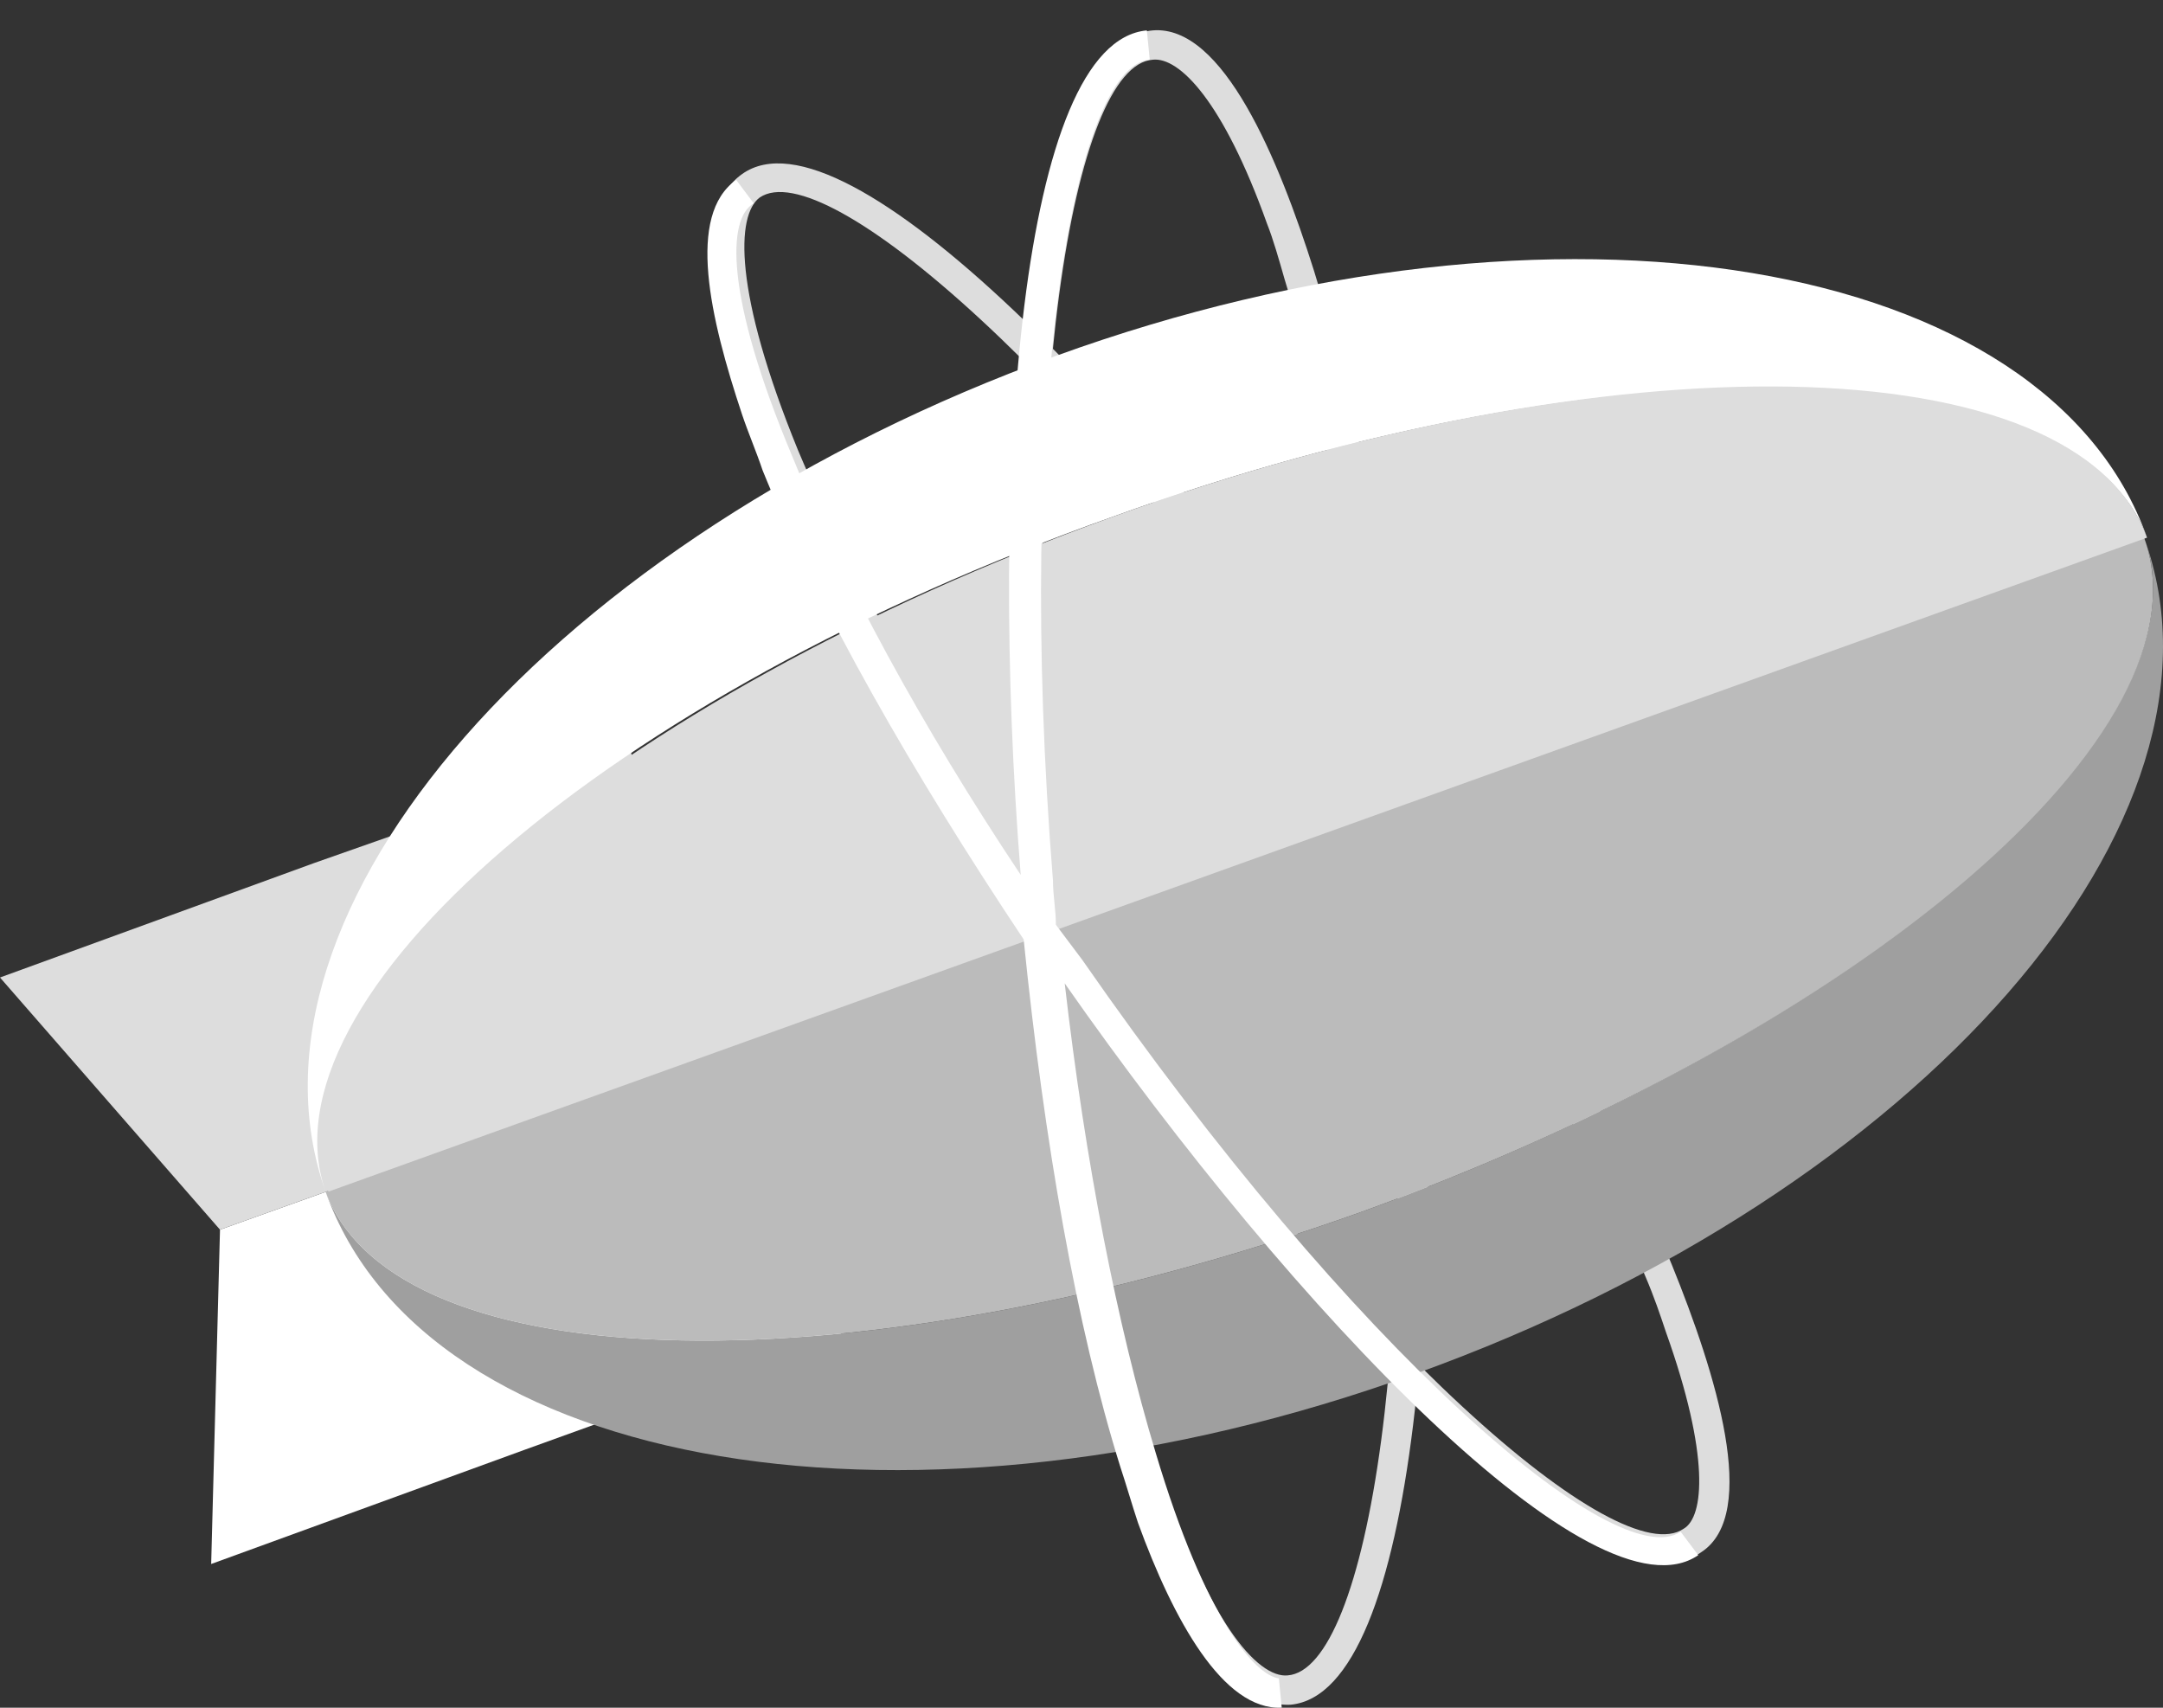 <svg width="38" height="30" viewBox="0 0 38 30" fill="none" xmlns="http://www.w3.org/2000/svg">
<rect x="0" y="0" width="38" height="30" fill="#333333" stroke="none"/>
<path d="M20.148 26.702C20.045 26.393 19.942 26.032 19.839 25.723C19.014 23.044 18.396 19.387 18.035 15.524C17.468 8.415 18.035 0.74 20.251 0.534C21.488 0.431 22.467 2.8 23.085 4.758C23.91 7.436 24.528 11.094 24.889 14.957C25.456 22.066 24.889 29.741 22.673 29.947C21.591 29.999 20.715 28.402 20.148 26.702ZM22.261 3.934C21.488 1.77 20.715 0.997 20.251 1.049C18.86 1.152 17.829 7.127 18.55 15.472C18.86 19.336 19.478 22.89 20.302 25.569C21.178 28.505 22.106 29.483 22.621 29.432C24.013 29.329 25.043 23.354 24.322 15.009C24.013 11.145 23.394 7.591 22.57 4.912C22.467 4.552 22.364 4.191 22.261 3.934Z" fill="#DDDDDD"/>
<path d="M13.14 7.179C12.521 5.479 12.161 3.676 13.037 3.058C14.84 1.77 20.199 7.333 24.27 13.206C26.486 16.399 28.29 19.593 29.372 22.22C30.145 24.126 30.918 26.599 29.887 27.268C28.083 28.556 22.724 22.993 18.654 17.121C16.386 13.978 14.583 10.785 13.501 8.158C13.346 7.848 13.243 7.539 13.14 7.179ZM29.269 23.405C29.166 23.096 29.062 22.787 28.908 22.426C27.826 19.851 26.022 16.709 23.858 13.515C19.066 6.612 14.479 2.697 13.346 3.47C12.934 3.779 12.882 5.118 14.016 7.9C15.098 10.476 16.901 13.618 19.066 16.812C23.858 23.714 28.444 27.629 29.578 26.856C29.939 26.65 30.042 25.569 29.269 23.405Z" fill="#DDDDDD"/>
<path d="M12.934 18.357L3.865 21.602L3.71 27.475L9.224 25.466L14.789 23.457L12.934 18.357Z" fill="white"/>
<path d="M11.079 13.206L5.514 15.163L0 17.172L3.865 21.602L12.934 18.357L11.079 13.206Z" fill="#DDDDDD"/>
<path d="M37.668 9.445C38.904 12.794 32.721 18.099 23.909 21.293C15.098 24.435 6.956 24.281 5.719 20.933C7.471 25.878 16.077 27.32 24.888 24.126C33.751 20.933 39.471 14.391 37.668 9.445Z" fill="#9F9F9F"/>
<path d="M23.909 21.293C32.721 18.099 38.904 12.845 37.668 9.445L5.719 20.933C6.956 24.281 15.098 24.435 23.909 21.293Z" fill="#BBBBBB"/>
<path d="M19.53 9.085C28.341 5.891 36.483 6.097 37.72 9.445C35.968 4.5 27.362 3.058 18.551 6.252C9.739 9.445 3.968 15.987 5.72 20.933C4.535 17.533 10.667 12.227 19.53 9.085Z" fill="white"/>
<path d="M19.53 9.085C10.718 12.278 4.535 17.533 5.771 20.933L37.72 9.445C36.483 6.046 28.341 5.891 19.53 9.085Z" fill="#DDDDDD"/>
<path d="M20.302 25.517C19.633 23.302 19.066 20.418 18.705 17.275C22.776 23.096 28.032 28.556 29.835 27.32L29.526 26.908C28.393 27.681 23.806 23.766 19.014 16.863C18.86 16.657 18.705 16.451 18.55 16.245C18.55 15.987 18.499 15.73 18.499 15.472C17.829 7.127 18.86 1.152 20.199 1.049L20.148 0.534C17.932 0.74 17.365 8.261 17.932 15.369C16.18 12.742 14.789 10.167 13.913 8.003C12.727 5.17 12.779 3.831 13.243 3.573L12.934 3.161C12.058 3.779 12.47 5.582 13.037 7.282C13.14 7.591 13.294 7.952 13.397 8.261C14.377 10.682 16.026 13.566 17.984 16.503C18.344 20.057 18.911 23.302 19.684 25.775C19.787 26.084 19.89 26.444 19.993 26.753C20.612 28.453 21.488 30.05 22.518 29.999L22.467 29.484C22.055 29.432 21.178 28.453 20.302 25.517Z" fill="white"/>
</svg>
